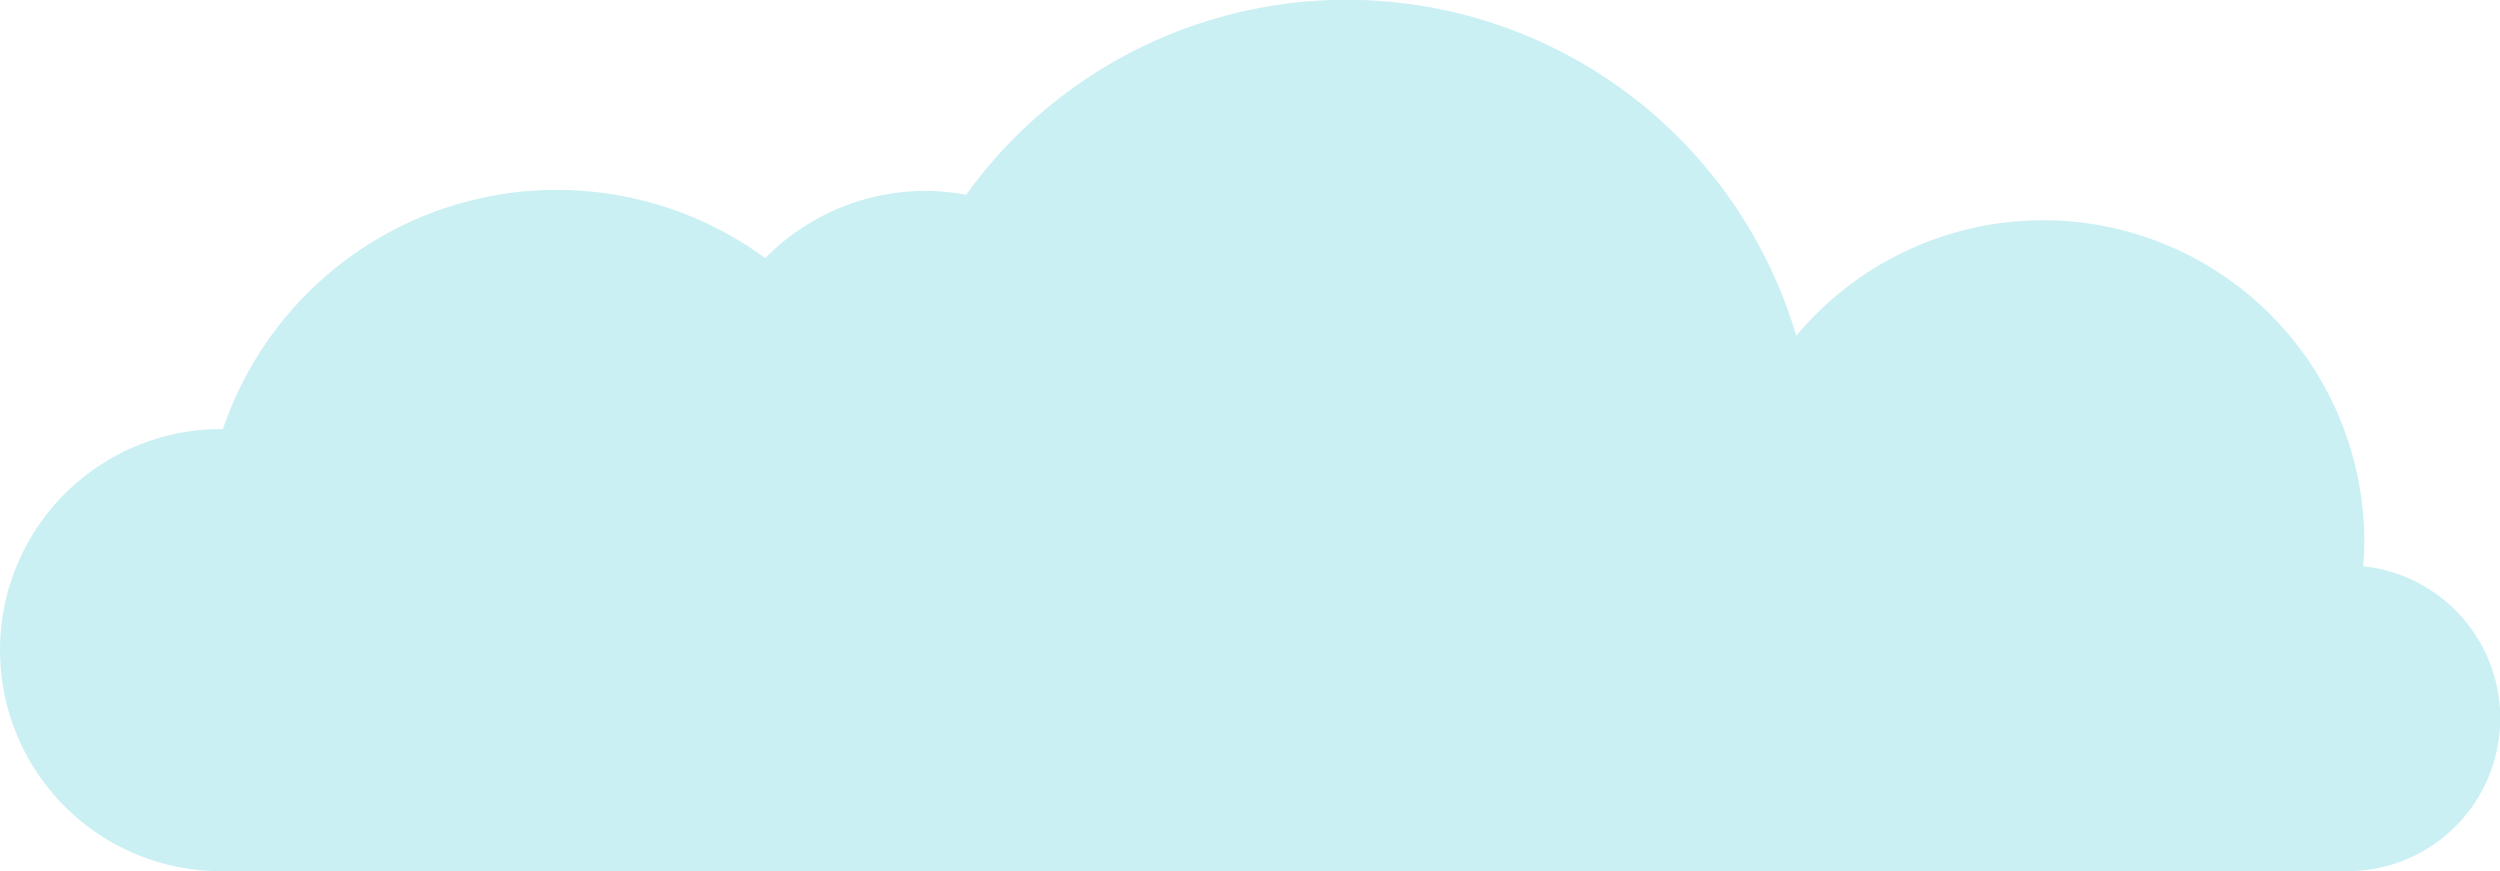 <svg data-name="Camada 1" xmlns="http://www.w3.org/2000/svg" viewBox="0 0 273.44 95.29">
  <title>
    nuvens
  </title>
  <path d="M258.48 61.94c.07-.89.12-1.79.12-2.69a35.16 35.16 0 0 0-1.88-11.34l-.35-1a35.14 35.14 0 0 0-59.9-10.18 51.28 51.28 0 0 0-90.8-15.43 24.94 24.94 0 0 0-4.44-.42 24.58 24.58 0 0 0-17.53 7.35 38.57 38.57 0 0 0-59.32 18.7h-.2a24.18 24.18 0 0 0 0 48.36h232.54a16.72 16.72 0 0 0 1.76-33.35z" fill="#cbf0f4"/>
</svg>

